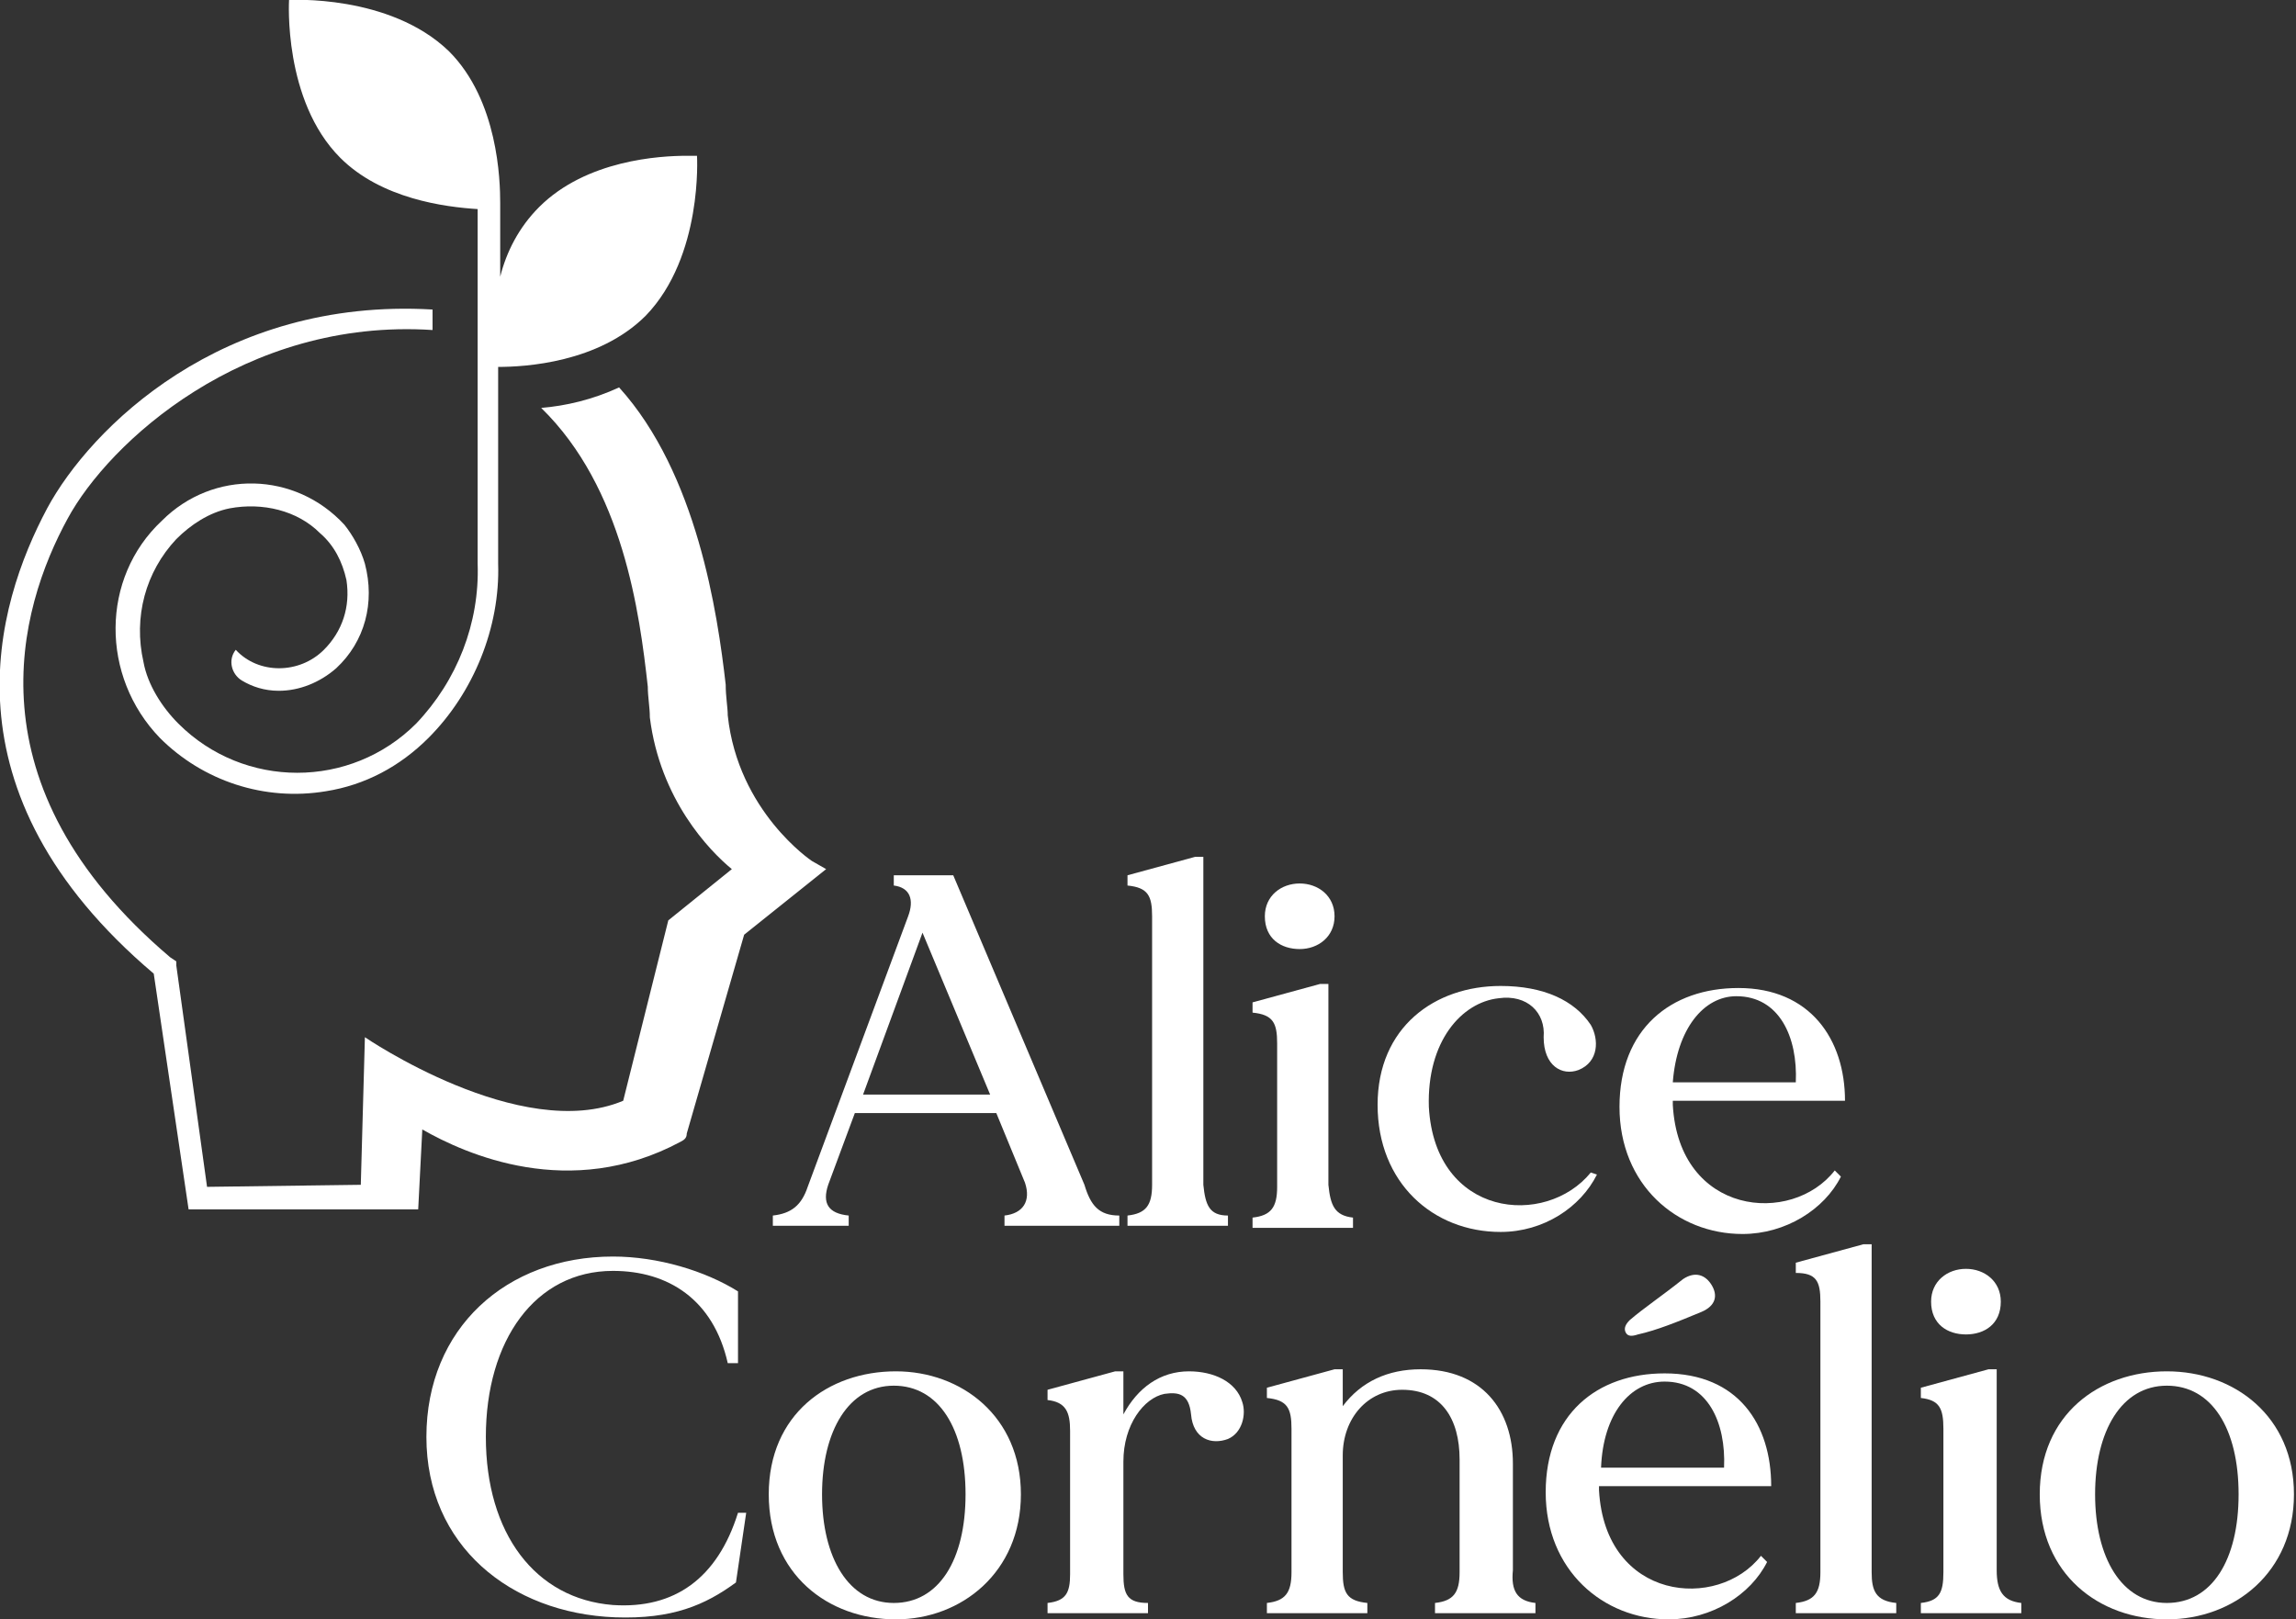 <?xml version="1.0" encoding="utf-8"?>
<!-- Generator: Adobe Illustrator 28.1.0, SVG Export Plug-In . SVG Version: 6.00 Build 0)  -->
<svg version="1.1" id="Layer_1" xmlns="http://www.w3.org/2000/svg" xmlns:xlink="http://www.w3.org/1999/xlink" x="0px" y="0px"
	 viewBox="0 0 112 79" style="enable-background:new 0 0 112 79;" xml:space="preserve">
<rect x="0" y="0" width="112" height="79" fill="#333333" stroke="none"/>
<style type="text/css">
	.st0{clip-path:url(#SVGID_00000182501891673273817280000013062261789183039116_);}
	.st1{fill:#FFFFFF;}
</style>
<g>
	<defs>
		<rect id="SVGID_1_" y="0" width="112" height="79"/>
	</defs>
	<clipPath id="SVGID_00000120536574640896728150000007405827149418393516_">
		<use xlink:href="#SVGID_1_"  style="overflow:visible;"/>
	</clipPath>
	<g style="clip-path:url(#SVGID_00000120536574640896728150000007405827149418393516_);">
		<path class="st1" d="M54.6,59.3v0.5H49v-0.5c0.9-0.1,1.3-0.7,1-1.6l-1.4-3.4h-6.9l-1.3,3.5c-0.3,0.9,0,1.4,1,1.5v0.5h-3.7v-0.5
			c0.9-0.1,1.4-0.5,1.7-1.4l4.9-13.2c0.3-0.8,0.1-1.4-0.7-1.5v-0.5h2.9l6.4,15.1C53.2,58.8,53.6,59.3,54.6,59.3L54.6,59.3z
			 M48.3,53.4L45,45.5l-2.9,7.9H48.3z"/>
		<path class="st1" d="M59.9,59.3v0.5H55v-0.5c0.9-0.1,1.2-0.5,1.2-1.5V44.7c0-1-0.2-1.4-1.2-1.5v-0.5l3.3-0.9h0.4v16
			C58.8,58.8,59,59.3,59.9,59.3z"/>
		<path class="st1" d="M66,59.4v0.5h-4.9v-0.5c0.9-0.1,1.2-0.5,1.2-1.5v-7c0-1-0.2-1.4-1.2-1.5v-0.5l3.3-0.9h0.4v9.8
			C64.9,58.8,65.1,59.3,66,59.4L66,59.4z M61.7,44.7c0-1,0.8-1.6,1.7-1.6c0.9,0,1.7,0.6,1.7,1.6s-0.8,1.6-1.7,1.6
			C62.5,46.3,61.7,45.8,61.7,44.7z"/>
		<path class="st1" d="M77.9,57.3c-0.8,1.6-2.6,2.8-4.7,2.8c-3.3,0-6-2.4-6-6.2s2.8-5.8,6-5.8c2.1,0,3.6,0.7,4.4,1.9
			c0.4,0.7,0.4,1.8-0.6,2.2c-0.8,0.3-1.7-0.2-1.7-1.6c0.1-1.2-0.8-2.1-2.2-1.9c-1.8,0.2-3.5,2.1-3.4,5.3c0.3,5.4,5.7,5.9,7.9,3.2
			L77.9,57.3L77.9,57.3z"/>
		<path class="st1" d="M90,53.7h-8.4c0,0.1,0,0.1,0,0.2c0.3,5.4,5.8,5.9,7.9,3.2l0.3,0.3c-0.8,1.6-2.7,2.8-4.8,2.8
			c-3.2,0-6-2.4-6-6.2s2.5-5.8,5.8-5.8c3.5,0,5.2,2.5,5.2,5.5V53.7L90,53.7z M81.6,52.8h6c0.1-2.2-0.8-4.2-2.9-4.2
			C83.1,48.6,81.8,50.2,81.6,52.8z"/>
		<path class="st1" d="M36.4,73.8l-0.5,3.4c-1.5,1.1-3.1,1.8-5.9,1.7c-5.1-0.2-9.2-3.5-9.2-8.8c0-5.3,3.9-8.8,9.1-8.8
			c2.2,0,4.5,0.7,6.1,1.7v3.5h-0.5c-0.7-3.1-2.9-4.5-5.6-4.5c-3.8,0-6.2,3.4-6.2,8.1s2.4,7.9,6.2,8.2c3,0.2,5.1-1.3,6.1-4.5H36.4z"
			/>
		<path class="st1" d="M49.8,72.9c0,3.8-2.9,6.1-6.1,6.1c-3.3,0-6.2-2.2-6.2-6.1s2.9-6,6.2-6C46.9,66.9,49.8,69.1,49.8,72.9z
			 M47.1,72.9c0-3.2-1.3-5.3-3.5-5.3s-3.5,2.2-3.5,5.3s1.3,5.3,3.5,5.3S47.1,76.1,47.1,72.9z"/>
		<path class="st1" d="M59.9,70.2c-0.8,0.3-1.7,0-1.8-1.2C58,68,57.5,67.9,56.8,68c-1,0.2-2,1.5-2,3.3v5.5c0,1,0.2,1.4,1.2,1.4v0.5
			h-4.9v-0.5c0.9-0.1,1.1-0.5,1.1-1.4v-7c0-0.9-0.2-1.4-1.1-1.5v-0.5l3.3-0.9h0.4v2.1c0.7-1.3,1.8-2.1,3.2-2.1
			c1.2,0,2.3,0.5,2.6,1.5C60.8,69,60.6,69.9,59.9,70.2z"/>
		<path class="st1" d="M74.9,78.2v0.5H70v-0.5c0.9-0.1,1.2-0.5,1.2-1.5v-5.5c0-2-0.9-3.4-2.8-3.4c-1.7,0-2.9,1.4-2.9,3.2v5.7
			c0,1,0.2,1.4,1.2,1.5v0.5h-4.9v-0.5c0.9-0.1,1.2-0.5,1.2-1.5v-7c0-1-0.2-1.4-1.2-1.5v-0.5l3.3-0.9h0.4v1.8
			c0.9-1.2,2.2-1.8,3.8-1.8c3,0,4.5,2,4.5,4.6v5.2C73.7,77.6,74,78.1,74.9,78.2L74.9,78.2z"/>
		<path class="st1" d="M86.4,72.5H78c0,0.1,0,0.2,0,0.2c0.3,5.4,5.8,5.9,7.9,3.2l0.3,0.3c-0.8,1.6-2.7,2.8-4.8,2.8
			c-3.2,0-6-2.4-6-6.2c0-3.8,2.5-5.8,5.8-5.8c3.6,0,5.2,2.5,5.2,5.5V72.5L86.4,72.5z M78.1,71.6h6c0.1-2.2-0.8-4.2-2.9-4.2
			C79.5,67.4,78.2,69,78.1,71.6z M83,64c-1.2,0.5-2.2,0.9-3.1,1.1c-0.3,0.1-0.5,0.1-0.6-0.1c-0.1-0.2,0-0.4,0.2-0.6
			c0.7-0.6,1.6-1.2,2.6-2c0.6-0.4,1.1-0.2,1.4,0.3C83.8,63.2,83.7,63.7,83,64L83,64z"/>
		<path class="st1" d="M92.5,78.2v0.5h-4.9v-0.5c0.9-0.1,1.2-0.5,1.2-1.5V63.5c0-1-0.2-1.4-1.2-1.4v-0.5l3.3-0.9h0.4v16
			C91.3,77.6,91.5,78.1,92.5,78.2z"/>
		<path class="st1" d="M98.6,78.2v0.5h-4.9v-0.5c0.9-0.1,1.1-0.5,1.1-1.5v-7c0-1-0.2-1.4-1.1-1.5v-0.5l3.3-0.9h0.4v9.8
			C97.4,77.6,97.7,78.1,98.6,78.2L98.6,78.2z M94.2,63.5c0-1,0.8-1.6,1.7-1.6s1.7,0.6,1.7,1.6c0,1.1-0.8,1.6-1.7,1.6
			S94.2,64.6,94.2,63.5z"/>
		<path class="st1" d="M111.9,72.9c0,3.8-2.9,6.1-6.2,6.1c-3.3,0-6.2-2.2-6.2-6.1s2.9-6,6.2-6C109,66.9,111.9,69.1,111.9,72.9z
			 M109.2,72.9c0-3.2-1.3-5.3-3.5-5.3c-2.2,0-3.5,2.2-3.5,5.3s1.3,5.3,3.5,5.3C107.9,78.2,109.2,76.1,109.2,72.9z"/>
		<path class="st1" d="M34,7.6c0,0-0.2,0-0.5,0c-1.3,0-4.9,0.2-7.2,2.5c-1,1-1.6,2.2-1.9,3.4V9.9c0-1.1-0.1-5-2.5-7.4
			C19-0.3,14.1,0,14.1,0s-0.3,4.9,2.5,7.7c2,2,5.1,2.4,6.7,2.5v17.3c0.1,2.9-1,5.7-3,7.8c-3.2,3.2-8.4,3.2-11.6,0
			c-0.8-0.8-1.5-1.9-1.7-3c-0.5-2.2,0.1-4.4,1.6-6c0.7-0.7,1.6-1.3,2.6-1.5c1.6-0.3,3.3,0.1,4.4,1.2c0.7,0.6,1.1,1.4,1.3,2.3
			c0.2,1.3-0.2,2.5-1.1,3.4c-1.2,1.2-3.2,1.2-4.3,0c-0.4,0.5-0.2,1.2,0.3,1.5c0.5,0.3,1.1,0.5,1.8,0.5c1,0,2-0.4,2.8-1.1
			c1.4-1.3,1.9-3.2,1.4-5.1c-0.2-0.7-0.6-1.4-1-1.9c-2.4-2.6-6.4-2.7-8.9-0.2C4.9,28.2,4.9,33,7.8,36c2.1,2.1,5.1,3.1,8.1,2.6
			c1.9-0.3,3.6-1.2,5-2.6c2.2-2.2,3.5-5.4,3.4-8.5v-9.6c1.3,0,4.9-0.2,7.2-2.5C34.3,12.5,34,7.6,34,7.6L34,7.6z"/>
		<path class="st1" d="M39.6,42c0,0-3.6-2.4-4.1-7.1c0-0.4-0.1-0.9-0.1-1.5C35,29.9,34,23.1,30.2,18.9c-1.3,0.6-2.6,0.9-3.8,1
			c4,3.9,4.8,10,5.2,13.6c0,0.5,0.1,1,0.1,1.5c0.5,4,2.9,6.5,4,7.4l-3.1,2.5l-2.2,8.8c-5,2.1-12.6-3.1-12.6-3.1l-0.2,7.2l-7.5,0.1
			L8.6,47.1l0-0.2l-0.3-0.2c-9.9-8.4-7.4-17-5-21.4c2-3.7,8.6-9.8,17.8-9.2v-1c-10.3-0.6-16.7,5.8-18.8,9.7
			c-2.5,4.7-5.3,13.8,5.2,22.7L9.2,59h11.2l0.2-3.9c2.1,1.2,7.2,3.5,12.6,0.6c0.2-0.1,0.3-0.2,0.3-0.4l2.8-9.7l4-3.2L39.6,42
			L39.6,42z"/>
	</g>
</g>
</svg>
